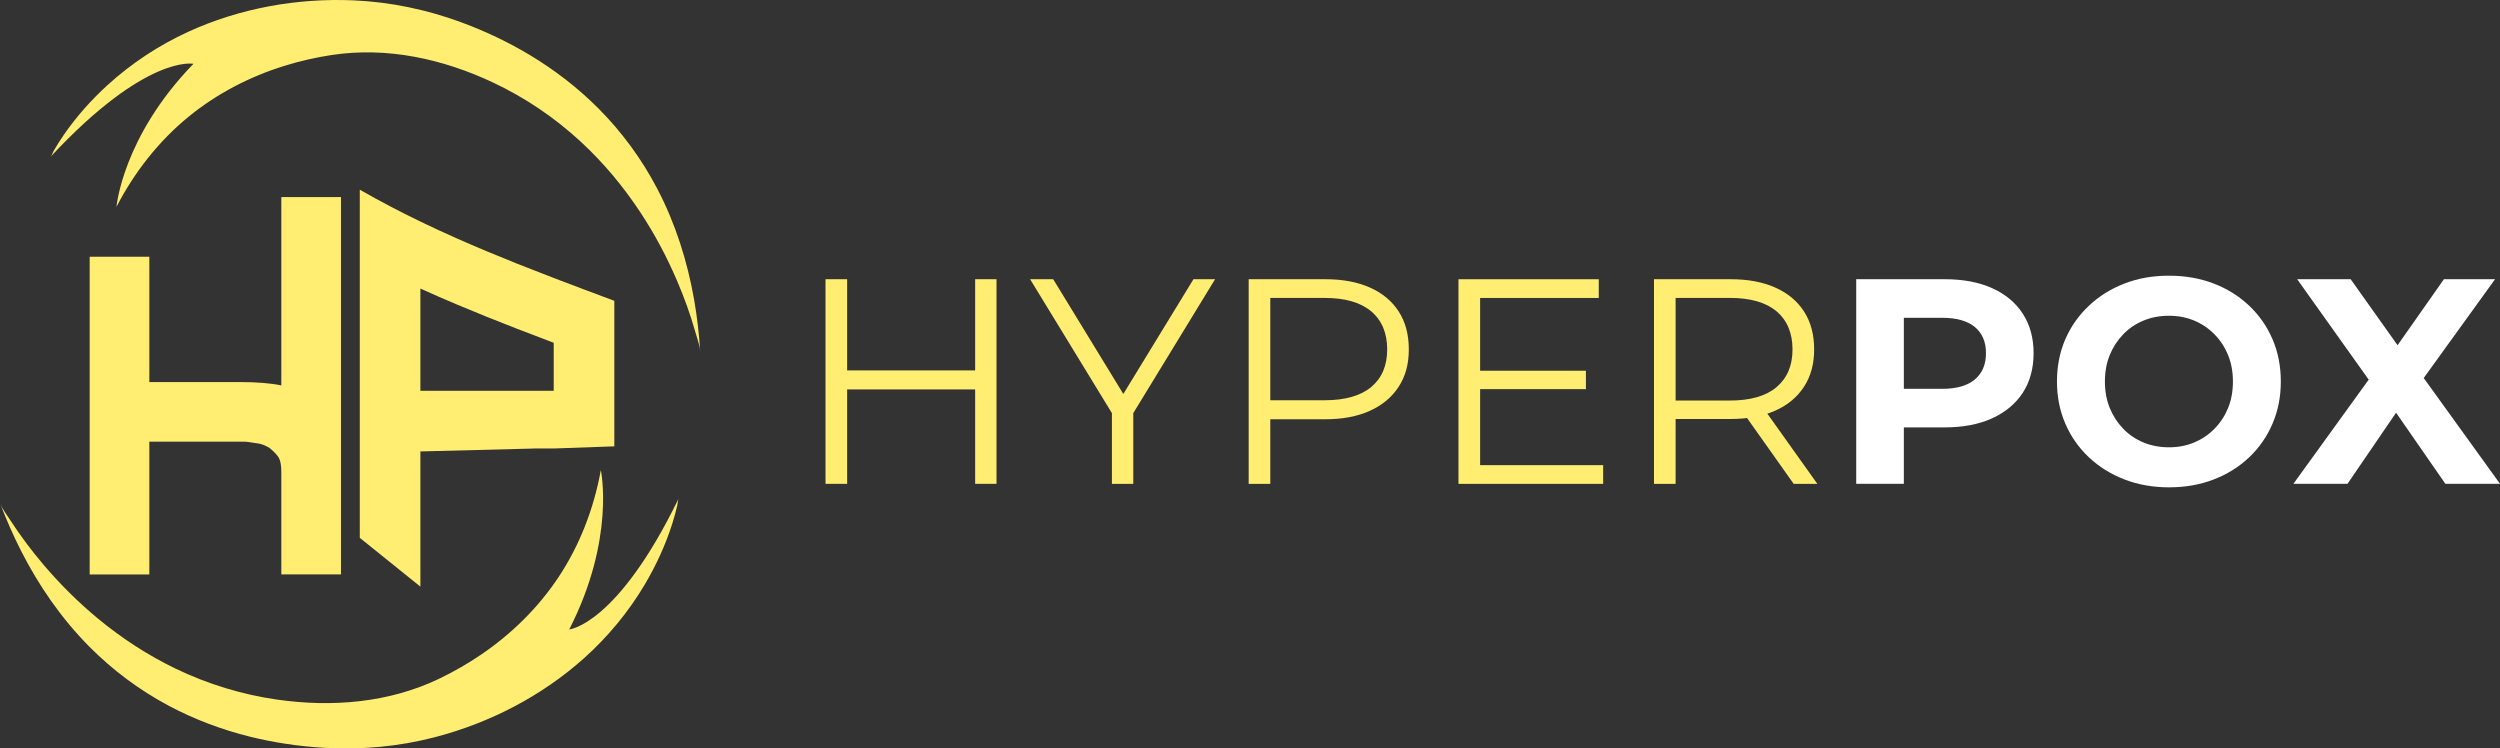 <svg width="648" height="194" viewBox="0 0 648 194" fill="none" xmlns="http://www.w3.org/2000/svg">
<rect x="0" y="0" width="648" height="194" fill="#333333" stroke="none"/>
<g clip-path="url(#clip0_127_2)">
<path d="M219.582 125.41H213.976V72.373H219.582V125.41ZM253.29 100.937H218.975V96.012H253.29V100.937ZM252.762 72.373H258.293V125.41H252.762V72.373Z" fill="#FFEE71"/>
<path d="M288.208 125.41V105.709L289.497 109.192L267 72.368H272.986L292.757 104.721H289.576L309.347 72.368H314.952L292.456 109.192L293.745 105.709V125.41H288.213H288.208Z" fill="#FFEE71"/>
<path d="M323.654 125.41V72.373H343.498C347.994 72.373 351.857 73.092 355.09 74.535C358.323 75.972 360.807 78.044 362.55 80.75C364.294 83.45 365.165 86.721 365.165 90.563C365.165 94.405 364.294 97.523 362.55 100.224C360.807 102.924 358.318 105.011 355.09 106.475C351.857 107.939 347.994 108.674 343.498 108.674H326.761L329.26 106.021V125.416H323.654V125.41ZM329.26 106.47L326.761 103.743H343.35C348.655 103.743 352.681 102.596 355.433 100.298C358.186 97.999 359.56 94.754 359.56 90.563C359.56 86.373 358.186 83.038 355.433 80.713C352.681 78.387 348.655 77.225 343.35 77.225H326.761L329.26 74.572V106.47Z" fill="#FFEE71"/>
<path d="M383.647 120.564H415.537V125.416H378.041V72.379H414.401V77.23H383.647V120.57V120.564ZM383.039 96.091H411.067V100.863H383.039V96.091Z" fill="#FFEE71"/>
<path d="M428.714 125.41V72.373H448.558C453.054 72.373 456.916 73.092 460.15 74.535C463.383 75.972 465.866 78.044 467.61 80.75C469.353 83.45 470.225 86.721 470.225 90.563C470.225 94.405 469.353 97.523 467.61 100.224C465.866 102.924 463.378 104.996 460.15 106.438C456.916 107.876 453.054 108.6 448.558 108.6H431.82L434.319 106.026V125.421H428.714V125.41ZM434.319 106.47L431.82 103.817H448.41C453.715 103.817 457.741 102.655 460.493 100.329C463.246 98.004 464.62 94.749 464.62 90.558C464.62 86.367 463.246 83.033 460.493 80.707C457.741 78.382 453.715 77.219 448.41 77.219H431.82L434.319 74.567V106.465V106.47ZM464.921 125.41L451.284 106.164H457.344L471.055 125.41H464.921Z" fill="#FFEE71"/>
<path d="M481.13 125.41V72.373H504.081C508.825 72.373 512.915 73.145 516.354 74.683C519.788 76.226 522.441 78.435 524.306 81.31C526.176 84.19 527.106 87.599 527.106 91.536C527.106 95.473 526.171 98.95 524.306 101.804C522.435 104.657 519.788 106.866 516.354 108.431C512.92 109.995 508.831 110.777 504.081 110.777H487.872L493.477 105.244V125.4H481.13V125.41ZM493.477 106.618L487.872 100.784H503.399C507.135 100.784 509.961 99.975 511.884 98.358C513.802 96.741 514.764 94.469 514.764 91.541C514.764 88.613 513.802 86.351 511.884 84.761C509.967 83.17 507.14 82.372 503.399 82.372H487.872L493.477 76.538V106.618Z" fill="white"/>
<path d="M562.256 126.319C558.067 126.319 554.199 125.638 550.665 124.274C547.13 122.911 544.05 120.992 541.424 118.514C538.798 116.041 536.764 113.134 535.327 109.799C533.89 106.465 533.166 102.829 533.166 98.892C533.166 94.955 533.885 91.25 535.327 87.942C536.764 84.634 538.798 81.743 541.424 79.265C544.05 76.791 547.114 74.868 550.628 73.504C554.136 72.141 557.987 71.459 562.177 71.459C566.367 71.459 570.218 72.13 573.726 73.467C577.235 74.804 580.304 76.712 582.93 79.185C585.556 81.659 587.59 84.565 589.027 87.9C590.464 91.234 591.188 94.897 591.188 98.887C591.188 102.877 590.469 106.475 589.027 109.836C587.59 113.197 585.556 116.115 582.93 118.588C580.304 121.061 577.235 122.969 573.726 124.306C570.218 125.643 566.393 126.314 562.251 126.314L562.256 126.319ZM562.182 115.94C564.555 115.94 566.737 115.523 568.734 114.688C570.725 113.853 572.485 112.669 573.996 111.126C575.512 109.583 576.685 107.791 577.52 105.746C578.355 103.701 578.772 101.418 578.772 98.892C578.772 96.366 578.355 94.083 577.52 92.038C576.685 89.993 575.512 88.201 573.996 86.658C572.48 85.12 570.725 83.931 568.734 83.096C566.737 82.261 564.555 81.844 562.182 81.844C559.81 81.844 557.612 82.261 555.594 83.096C553.576 83.931 551.816 85.115 550.332 86.658C548.842 88.201 547.679 89.993 546.845 92.038C546.01 94.083 545.593 96.371 545.593 98.892C545.593 101.413 546.01 103.701 546.845 105.746C547.679 107.791 548.842 109.583 550.332 111.126C551.822 112.669 553.576 113.853 555.594 114.688C557.612 115.523 559.81 115.94 562.182 115.94Z" fill="white"/>
<path d="M594.448 125.41L617.172 93.966V102.908L595.43 72.373H609.294L624.367 93.586L618.461 93.739L633.46 72.373H646.716L625.054 102.374V93.586L648.005 125.405H633.841L618.239 102.903H623.844L608.47 125.405H594.458L594.448 125.41Z" fill="white"/>
<path d="M181.5 91.176C181.389 89.464 180.675 87.609 180.21 85.976C178.927 81.458 177.32 77.029 175.471 72.717C172.84 66.576 169.686 60.657 166.009 55.077C161.602 48.386 156.441 42.182 150.55 36.744C143.808 30.508 136.131 25.314 127.821 21.398C114.797 15.262 100.331 12.075 85.966 14.258C81.84 14.887 77.755 15.817 73.766 17.054C64.737 19.849 56.215 24.262 48.887 30.249C41.089 36.623 34.812 44.671 30.195 53.597C30.195 53.597 31.748 35.46 50.145 16.541C50.145 16.541 37.966 13.951 13.098 40.639C13.451 40.258 13.673 39.54 13.927 39.091C14.741 37.658 15.628 36.274 16.563 34.921C19.839 30.175 23.712 25.837 27.976 21.963C34.147 16.356 41.184 11.732 48.755 8.255C62.09 2.14 76.979 -0.539 91.608 0.09C101.256 0.507 110.798 2.521 119.843 5.887C125.892 8.138 131.751 10.918 137.288 14.237C143.755 18.121 149.778 22.75 155.104 28.099C161.18 34.192 166.31 41.199 170.309 48.82C175.059 57.867 178.176 67.702 179.93 77.753C180.702 82.198 181.214 86.684 181.5 91.181V91.176Z" fill="#FFEE71"/>
<path d="M0 130.383C0.608 131.99 1.839 133.554 2.758 134.976C5.315 138.918 8.147 142.681 11.185 146.264C15.507 151.363 20.262 156.098 25.413 160.353C31.595 165.458 38.352 169.87 45.58 173.342C53.859 177.322 62.729 180.038 71.822 181.338C86.082 183.378 100.854 182.178 113.952 175.868C117.713 174.056 121.343 171.963 124.798 169.611C132.613 164.284 139.465 157.562 144.717 149.678C150.301 141.291 153.942 131.752 155.738 121.854C155.738 121.854 159.579 139.658 147.543 163.153C147.543 163.153 159.949 162.054 175.899 129.221C175.672 129.686 175.672 130.436 175.561 130.943C175.202 132.55 174.758 134.135 174.261 135.705C172.518 141.206 170.093 146.491 167.155 151.453C162.902 158.63 157.529 165.119 151.305 170.673C140.358 180.45 126.912 187.384 112.731 191.078C103.38 193.514 93.664 194.391 84.027 193.831C77.581 193.456 71.162 192.52 64.89 190.972C57.562 189.159 50.446 186.496 43.778 182.95C36.175 178.907 29.212 173.717 23.146 167.603C15.95 160.347 10.075 151.86 5.447 142.76C3.402 138.738 1.596 134.6 0 130.378L0 130.383Z" fill="#FFEE71"/>
<path d="M143.523 72.051C140.358 70.841 137.22 69.615 134.097 68.373C128.787 66.254 123.546 64.076 118.39 61.788C115.214 60.383 112.071 58.929 108.964 57.428C103.612 54.844 98.376 52.107 93.257 49.163V139.409L108.964 152.056V117.013L138.815 116.247H143.523L159.23 115.692V77.97C153.947 75.993 148.706 74.038 143.523 72.051ZM143.523 101.302H108.964V74.794C112.076 76.21 115.22 77.579 118.39 78.911C123.562 81.098 128.803 83.196 134.097 85.247C137.22 86.462 140.363 87.662 143.523 88.851V101.296V101.302Z" fill="#FFEE71"/>
<path d="M38.706 114.497V148.895H23.247V66.544H38.706V99.029H61.979C66.496 99.029 70.142 99.32 72.921 99.896V51.076H88.38V148.885H72.921V122.477C72.921 120.739 72.715 119.497 72.314 118.741C71.907 117.991 71.067 117.092 69.793 116.046C69.561 115.93 69.27 115.787 68.927 115.612C68.578 115.438 68.235 115.295 67.886 115.179C67.537 115.063 67.162 114.978 66.755 114.92C66.349 114.862 65.942 114.804 65.54 114.746C65.133 114.688 64.758 114.63 64.41 114.571C64.061 114.513 63.717 114.487 63.369 114.487H38.706V114.497Z" fill="#FFEE71"/>
</g>
<defs>
<clipPath id="clip0_127_2">
<rect width="648" height="194" fill="white"/>
</clipPath>
</defs>
</svg>
